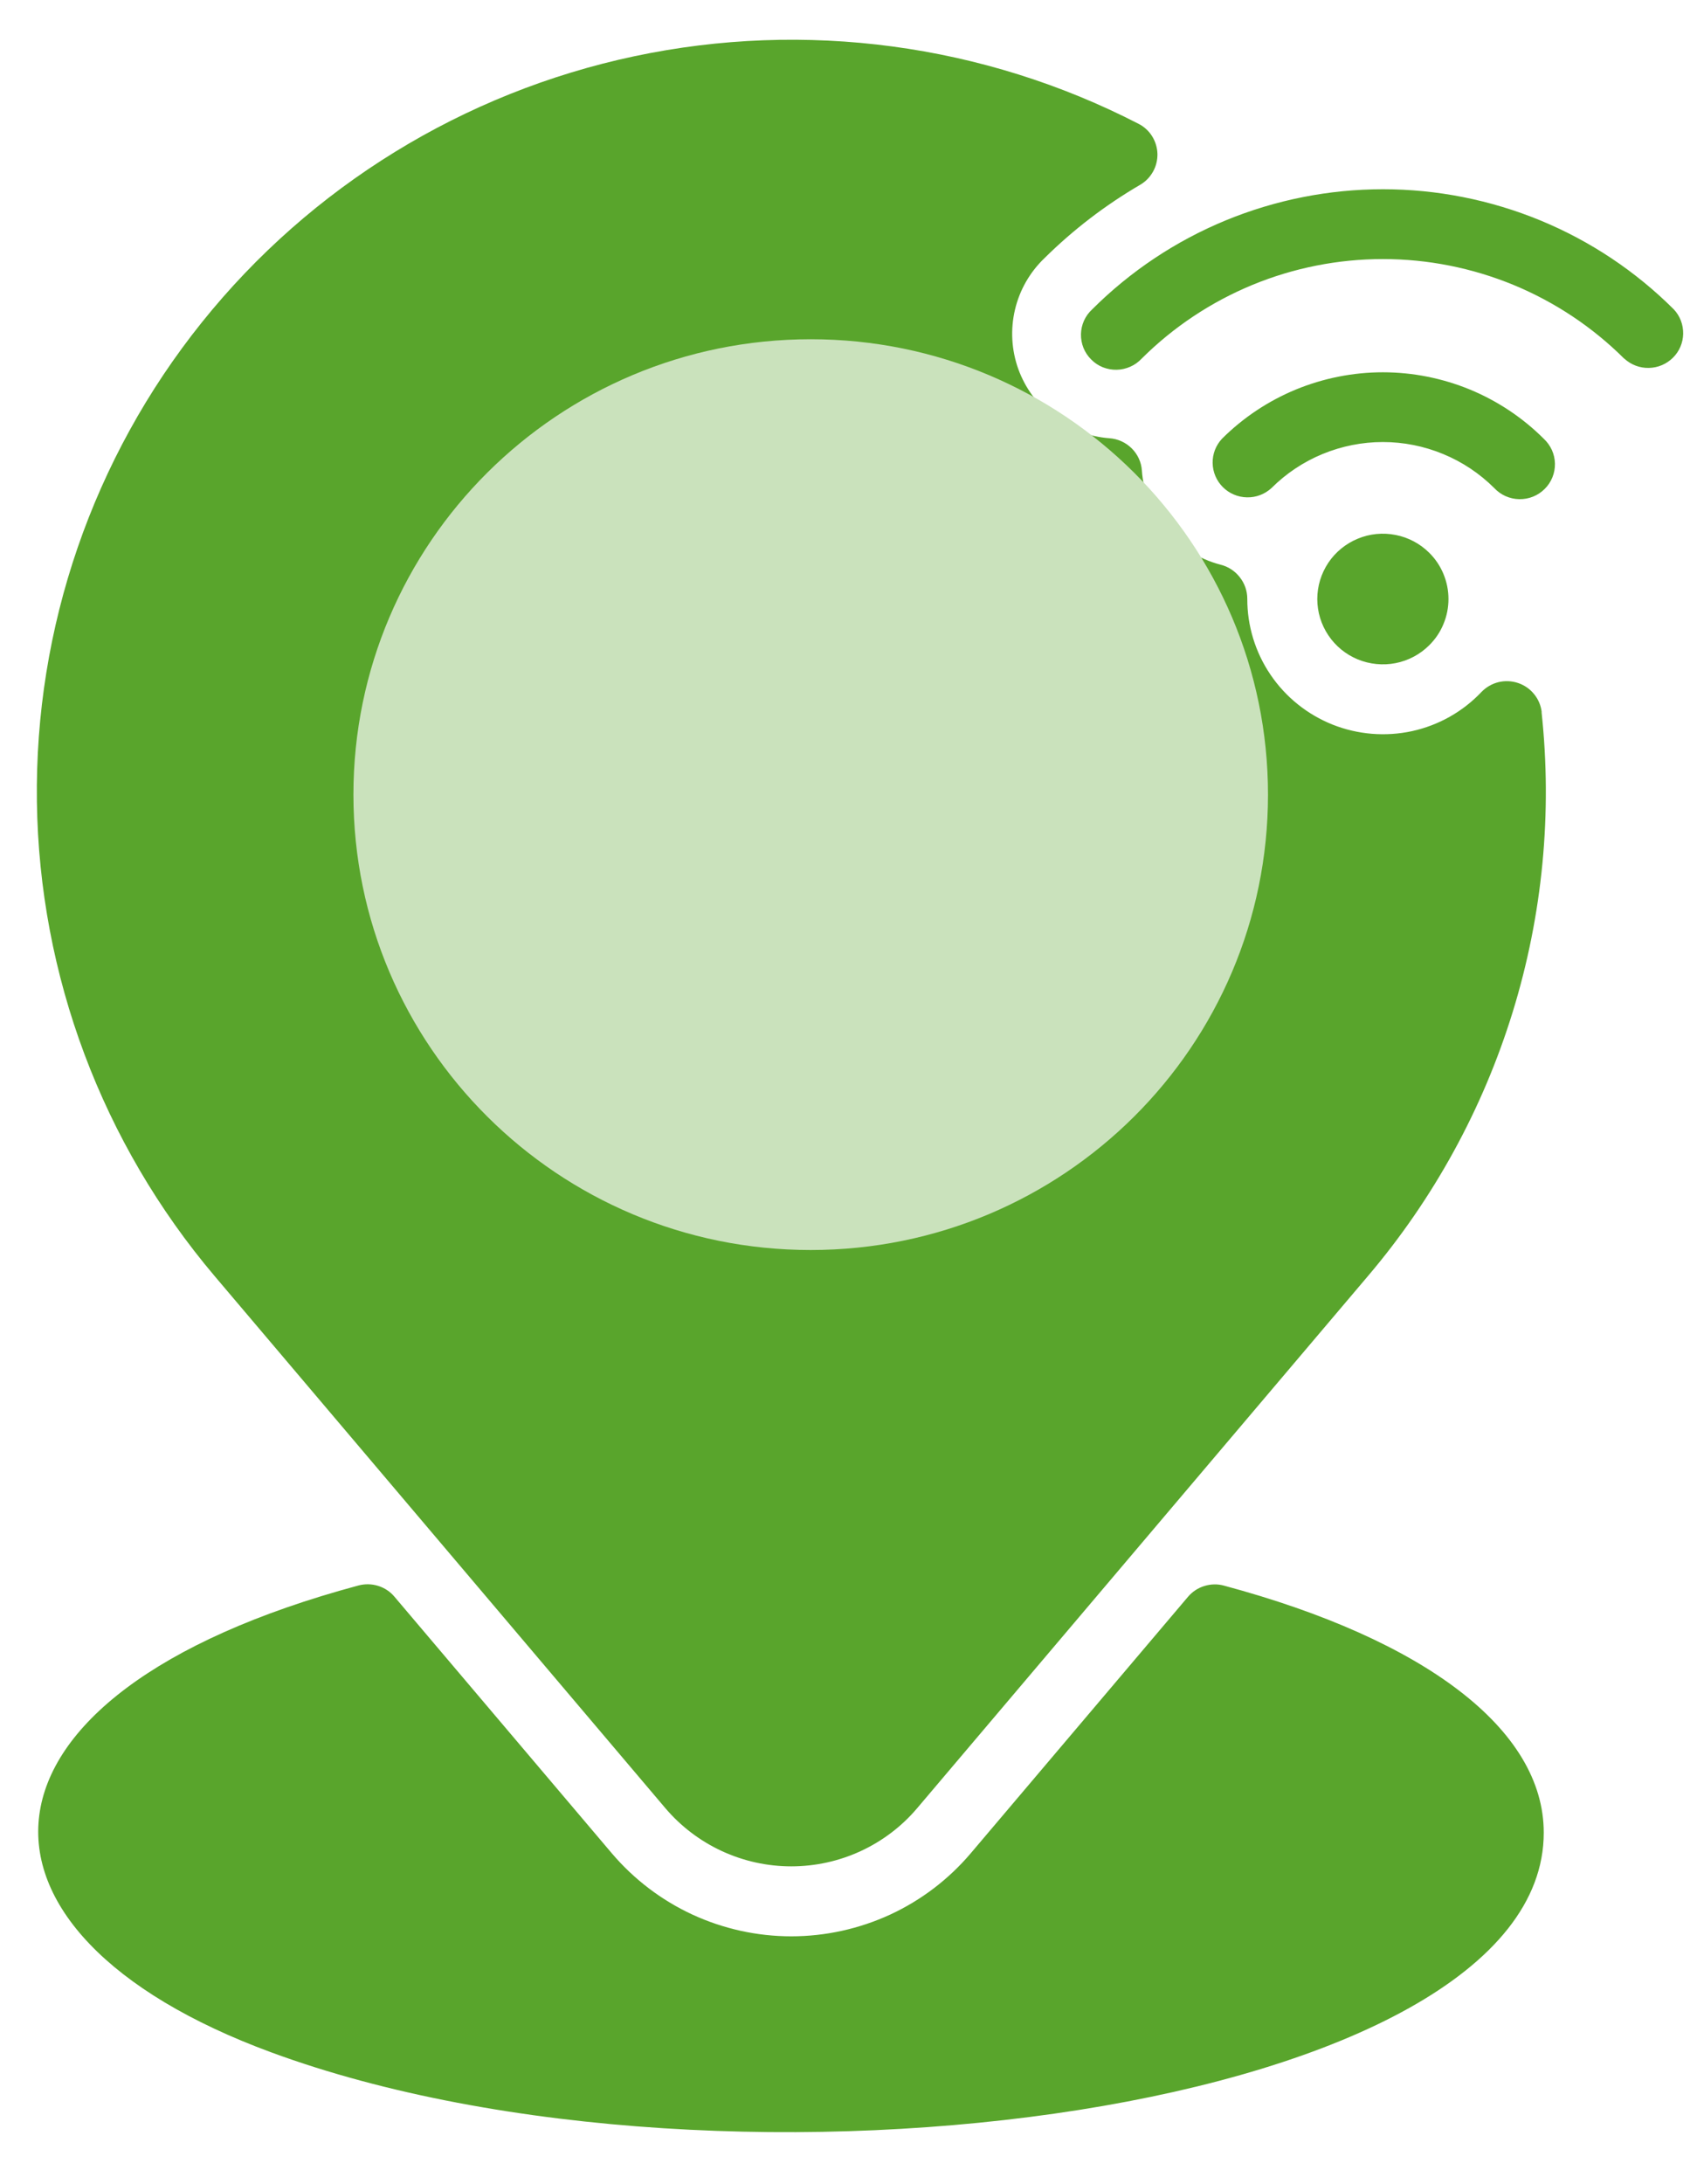 <svg width="24" height="31" viewBox="0 0 24 31" fill="none" xmlns="http://www.w3.org/2000/svg">
<path d="M21.894 10.107C21.883 10.014 21.846 9.925 21.786 9.852C21.727 9.779 21.648 9.724 21.558 9.694C21.468 9.664 21.372 9.66 21.28 9.682C21.188 9.705 21.105 9.753 21.039 9.821C20.774 10.101 20.431 10.294 20.054 10.377C19.677 10.459 19.284 10.427 18.925 10.285C18.567 10.142 18.259 9.896 18.043 9.577C17.827 9.259 17.712 8.883 17.713 8.499C17.713 8.387 17.675 8.279 17.605 8.191C17.536 8.103 17.439 8.04 17.33 8.014C17.027 7.935 16.757 7.764 16.557 7.524C16.357 7.285 16.238 6.989 16.216 6.678C16.208 6.559 16.156 6.447 16.071 6.363C15.986 6.279 15.873 6.228 15.753 6.22C15.465 6.198 15.19 6.093 14.961 5.919C14.732 5.744 14.559 5.508 14.461 5.238C14.364 4.967 14.348 4.675 14.414 4.395C14.48 4.116 14.626 3.861 14.834 3.663C15.241 3.26 15.698 2.911 16.193 2.622C16.27 2.577 16.332 2.512 16.375 2.435C16.418 2.358 16.439 2.27 16.437 2.182C16.434 2.094 16.408 2.008 16.361 1.933C16.314 1.858 16.247 1.797 16.168 1.757C13.966 0.623 11.436 0.284 9.01 0.798C6.585 1.312 4.413 2.647 2.866 4.576C1.318 6.505 0.491 8.909 0.524 11.377C0.557 13.845 1.45 16.225 3.048 18.112L9.448 25.663C9.668 25.922 9.942 26.13 10.251 26.273C10.56 26.416 10.897 26.49 11.237 26.49C11.578 26.49 11.915 26.416 12.224 26.273C12.533 26.13 12.807 25.922 13.026 25.663L19.426 18.112C20.36 17.013 21.059 15.737 21.483 14.361C21.907 12.985 22.046 11.538 21.892 10.107H21.894ZM11.238 16.138C10.258 16.138 9.3 15.849 8.485 15.308C7.67 14.766 7.034 13.996 6.659 13.095C6.284 12.194 6.185 11.202 6.376 10.246C6.567 9.289 7.039 8.41 7.732 7.72C8.425 7.03 9.308 6.561 10.269 6.37C11.23 6.18 12.226 6.277 13.132 6.65C14.037 7.024 14.811 7.656 15.355 8.467C15.9 9.278 16.191 10.231 16.191 11.207C16.189 12.514 15.667 13.767 14.739 14.692C13.81 15.616 12.551 16.136 11.238 16.138ZM21.923 26.013C21.923 29.955 10.349 31.523 3.852 29.13C-0.782 27.425 -0.711 24.063 5.092 22.503C5.184 22.479 5.28 22.481 5.37 22.509C5.46 22.537 5.541 22.59 5.601 22.662L8.688 26.304C9.002 26.673 9.392 26.97 9.832 27.174C10.272 27.377 10.752 27.483 11.237 27.483C11.723 27.483 12.202 27.377 12.643 27.174C13.083 26.97 13.473 26.673 13.786 26.304L16.871 22.664C16.932 22.592 17.012 22.539 17.103 22.511C17.193 22.483 17.289 22.48 17.38 22.505C20.23 23.27 21.923 24.545 21.923 26.01V26.013ZM20.297 9.158C20.167 9.288 20.001 9.376 19.82 9.412C19.64 9.447 19.452 9.429 19.282 9.359C19.112 9.289 18.966 9.17 18.864 9.017C18.762 8.865 18.707 8.686 18.707 8.502C18.707 8.319 18.762 8.14 18.864 7.987C18.966 7.835 19.112 7.716 19.282 7.646C19.452 7.575 19.64 7.557 19.82 7.593C20.001 7.628 20.167 7.717 20.297 7.846C20.384 7.932 20.453 8.035 20.499 8.147C20.546 8.26 20.57 8.38 20.57 8.502C20.57 8.624 20.546 8.745 20.499 8.857C20.453 8.97 20.384 9.072 20.297 9.158ZM21.22 6.927C21.012 6.72 20.766 6.556 20.494 6.444C20.223 6.332 19.932 6.274 19.638 6.274C19.345 6.274 19.054 6.332 18.782 6.444C18.511 6.556 18.264 6.72 18.057 6.927C17.962 7.014 17.838 7.062 17.709 7.059C17.58 7.057 17.457 7.005 17.366 6.914C17.276 6.824 17.223 6.702 17.221 6.573C17.218 6.445 17.266 6.321 17.354 6.227C17.654 5.928 18.01 5.691 18.402 5.529C18.794 5.368 19.214 5.284 19.638 5.284C20.063 5.284 20.483 5.368 20.875 5.529C21.267 5.691 21.623 5.928 21.923 6.227C21.972 6.273 22.011 6.327 22.039 6.388C22.066 6.449 22.081 6.514 22.082 6.581C22.083 6.648 22.071 6.714 22.046 6.775C22.021 6.837 21.984 6.893 21.936 6.94C21.889 6.987 21.833 7.024 21.771 7.049C21.709 7.074 21.642 7.086 21.575 7.085C21.509 7.084 21.443 7.069 21.381 7.042C21.32 7.015 21.266 6.976 21.22 6.927ZM23.065 5.09C22.615 4.642 22.081 4.287 21.493 4.044C20.905 3.802 20.275 3.677 19.639 3.677C19.003 3.677 18.372 3.802 17.785 4.044C17.197 4.287 16.663 4.642 16.213 5.09C16.167 5.139 16.113 5.178 16.051 5.205C15.99 5.232 15.924 5.247 15.858 5.248C15.791 5.25 15.724 5.237 15.662 5.213C15.6 5.188 15.544 5.151 15.497 5.103C15.449 5.056 15.412 5 15.387 4.939C15.362 4.877 15.35 4.811 15.351 4.744C15.352 4.678 15.367 4.612 15.394 4.551C15.422 4.49 15.461 4.436 15.51 4.391C16.052 3.85 16.696 3.421 17.404 3.129C18.113 2.837 18.873 2.686 19.64 2.686C20.407 2.686 21.167 2.837 21.876 3.129C22.584 3.421 23.228 3.85 23.77 4.391C23.858 4.484 23.905 4.608 23.903 4.737C23.901 4.865 23.849 4.987 23.758 5.077C23.666 5.168 23.544 5.22 23.415 5.222C23.286 5.225 23.162 5.177 23.067 5.09H23.065Z" fill="#59A52C"/>
<path d="M11.513 17.742C15.1 17.742 18.007 14.848 18.007 11.278C18.007 7.709 15.1 4.815 11.513 4.815C7.926 4.815 5.019 7.709 5.019 11.278C5.019 14.848 7.926 17.742 11.513 17.742Z" fill="#CAE2BC"/>
</svg>

